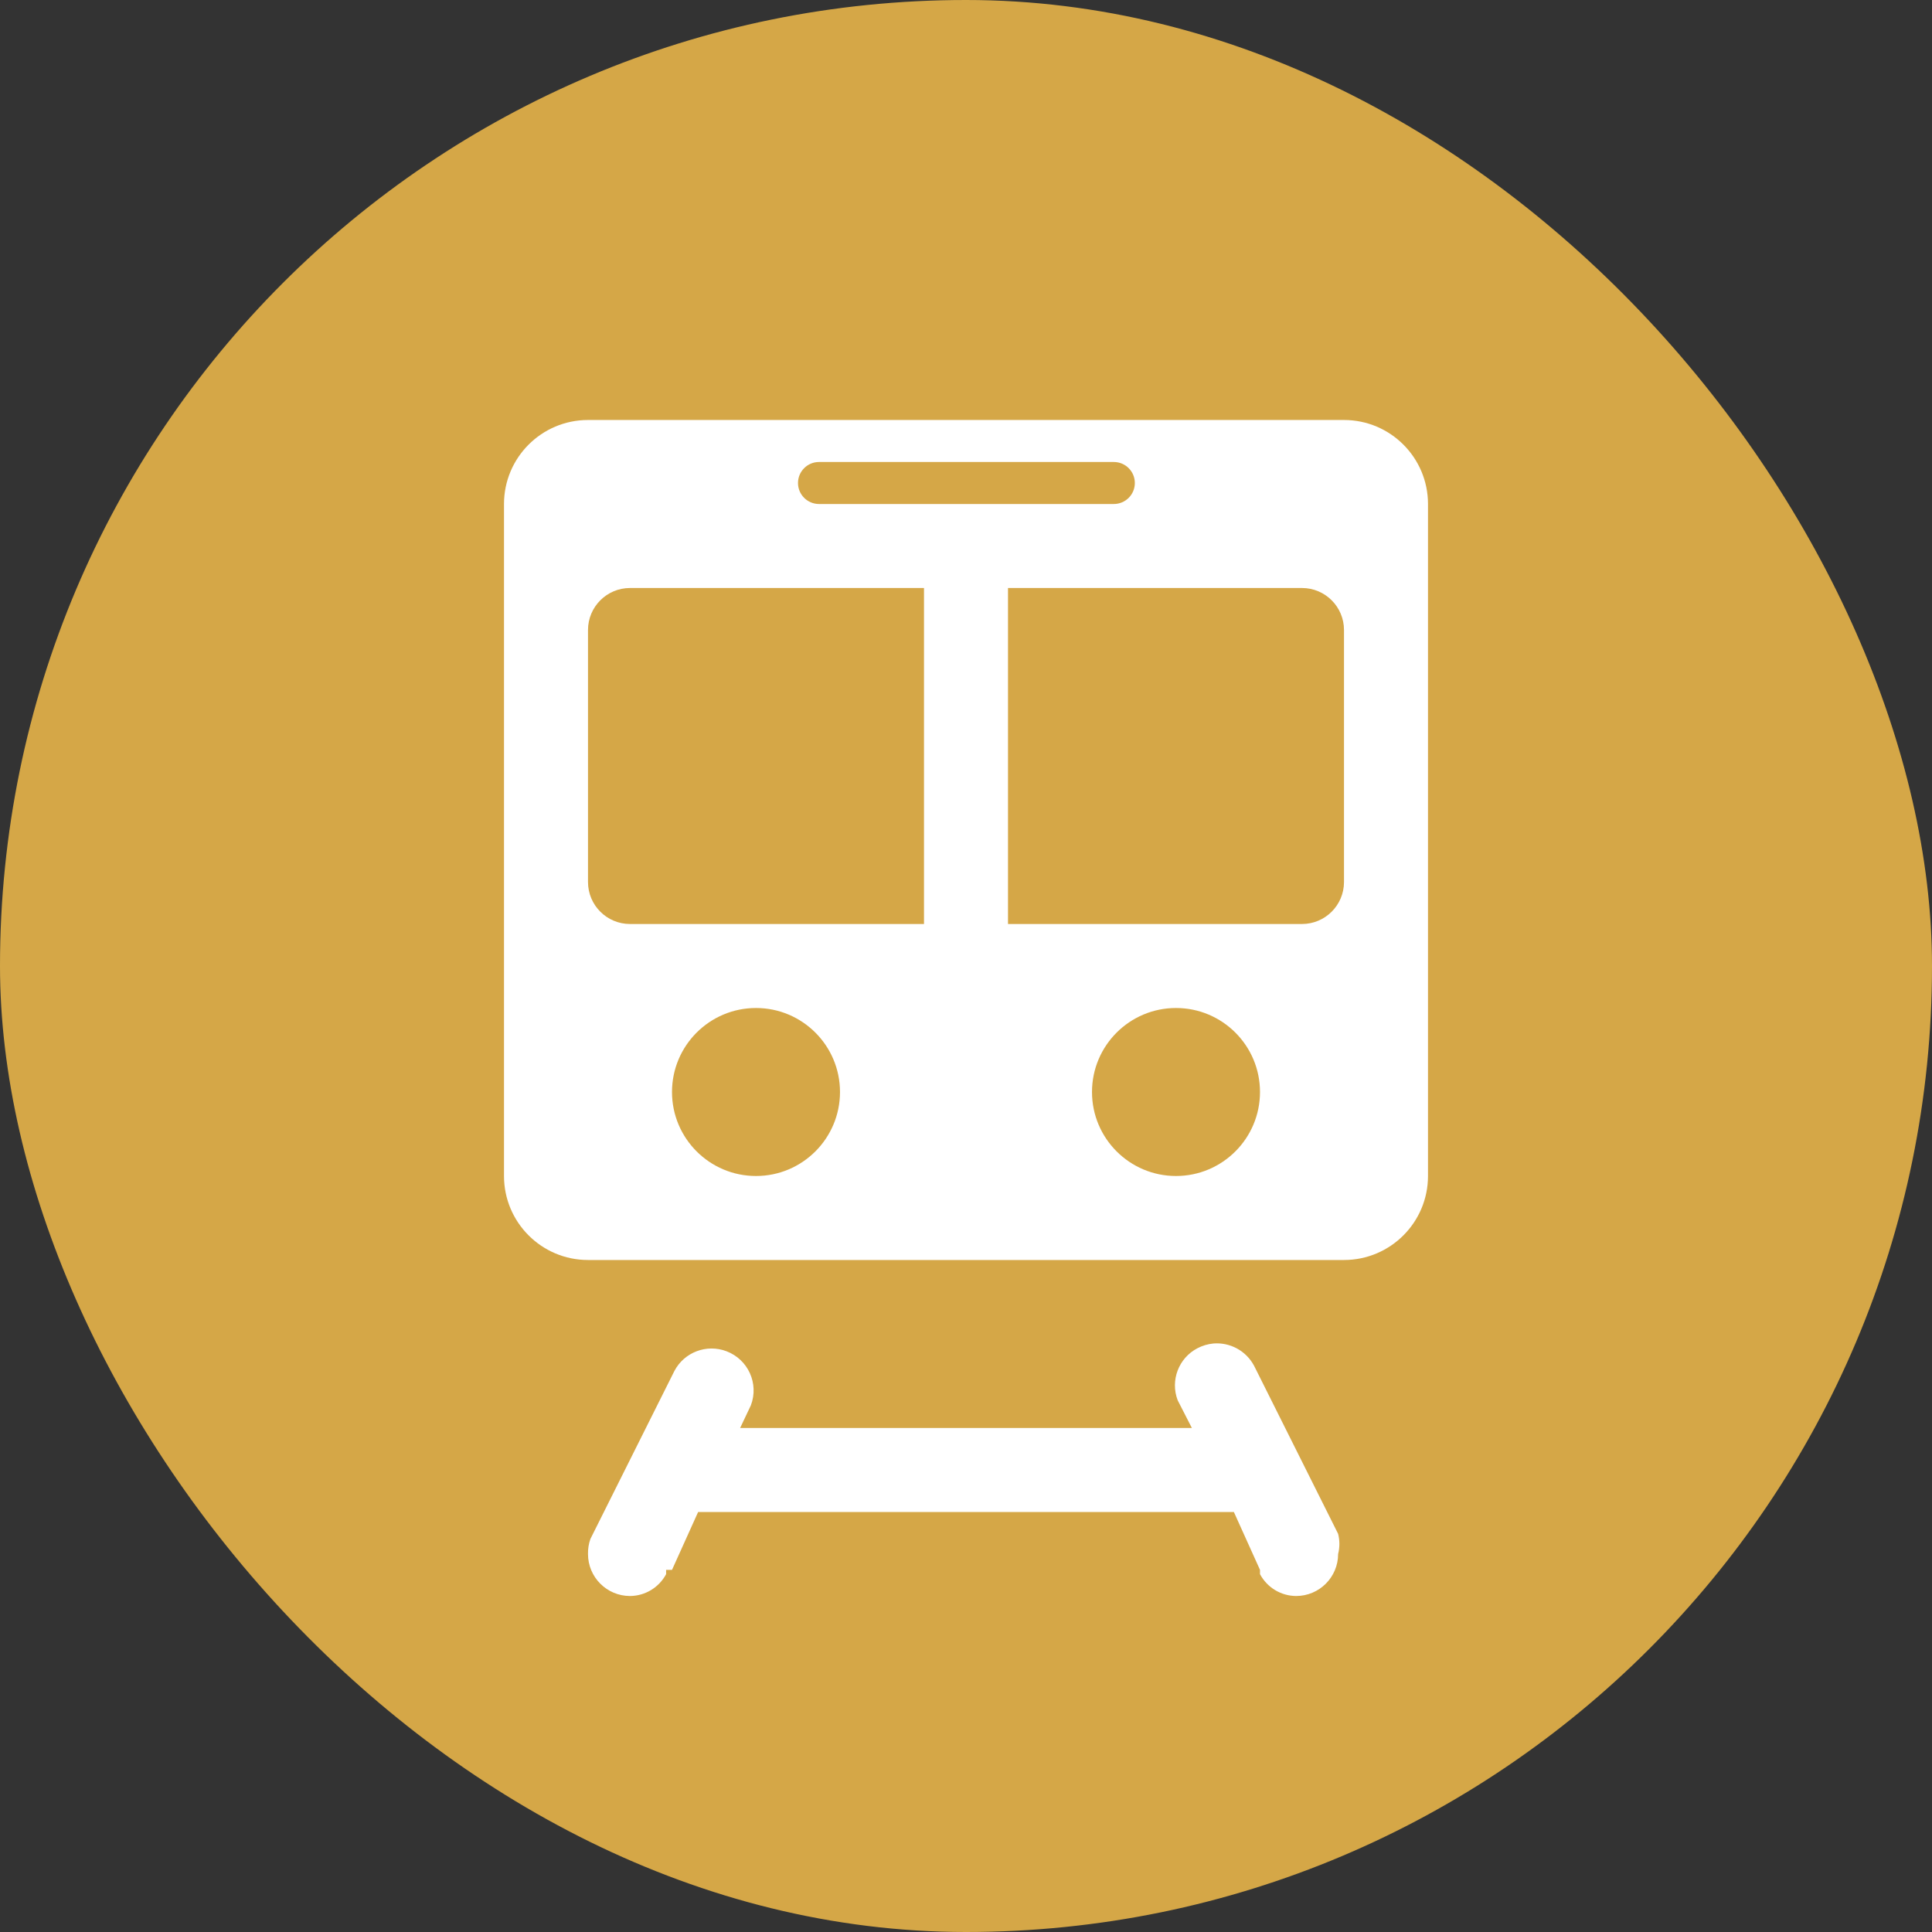 <svg xmlns="http://www.w3.org/2000/svg" viewBox="0 0 23 23" height="23" width="23"><rect x="0" y="0" width="23" height="23" fill="#333333" stroke="none"/><title>rail-15.svg</title><rect fill="none" x="0" y="0" width="23" height="23"></rect><rect x="0" y="0" width="23" height="23" rx="11.5" ry="11.5" fill="#d5a747"></rect><path fill="#fff" transform="translate(4 4)" d="M 3 1 C 2.448 1 2 1.448 2 2 L 2 10 C 2 10.552 2.448 11 3 11 L 12 11 C 12.552 11 13 10.552 13 10 L 13 2 C 13 1.448 12.552 1 12 1 L 3 1 z M 5.75 1.5 L 5.76 1.5 L 9.26 1.5 C 9.398 1.5 9.51 1.612 9.51 1.75 C 9.51 1.888 9.398 2 9.26 2 L 5.75 2 C 5.612 2 5.5 1.888 5.5 1.75 C 5.5 1.612 5.612 1.5 5.75 1.5 z M 3.5 3 L 7 3 L 7 7 L 3.5 7 C 3.224 7 3 6.776 3 6.5 L 3 3.5 C 3 3.224 3.224 3 3.5 3 z M 8 3 L 11.5 3 C 11.776 3 12 3.224 12 3.5 L 12 6.5 C 12 6.776 11.776 7 11.5 7 L 8 7 L 8 3 z M 5 8 C 5.552 8 6 8.448 6 9 C 6 9.552 5.552 10 5 10 C 4.448 10 4 9.552 4 9 C 4 8.448 4.448 8 5 8 z M 10 8 C 10.552 8 11 8.448 11 9 C 11 9.552 10.552 10 10 10 C 9.448 10 9 9.552 9 9 C 9 8.448 9.448 8 10 8 z M 10.445 11.994 C 10.381 12 10.315 12.019 10.254 12.051 C 10.031 12.168 9.93 12.434 10.02 12.67 L 10.189 13 L 4.811 13 L 4.939 12.73 C 5.037 12.472 4.907 12.184 4.648 12.086 C 4.412 11.997 4.147 12.097 4.029 12.32 L 3.029 14.32 C 3.008 14.378 2.999 14.439 3 14.5 C 3 14.776 3.224 15 3.5 15 C 3.68 14.999 3.845 14.899 3.93 14.74 L 3.93 14.689 L 4 14.689 L 4.311 14 L 10.689 14 L 11 14.689 L 11 14.74 C 11.085 14.899 11.249 14.999 11.43 15 C 11.706 15 11.93 14.776 11.93 14.5 C 11.95 14.421 11.95 14.339 11.93 14.26 L 10.93 12.26 C 10.833 12.077 10.639 11.978 10.445 11.994 z "></path></svg>